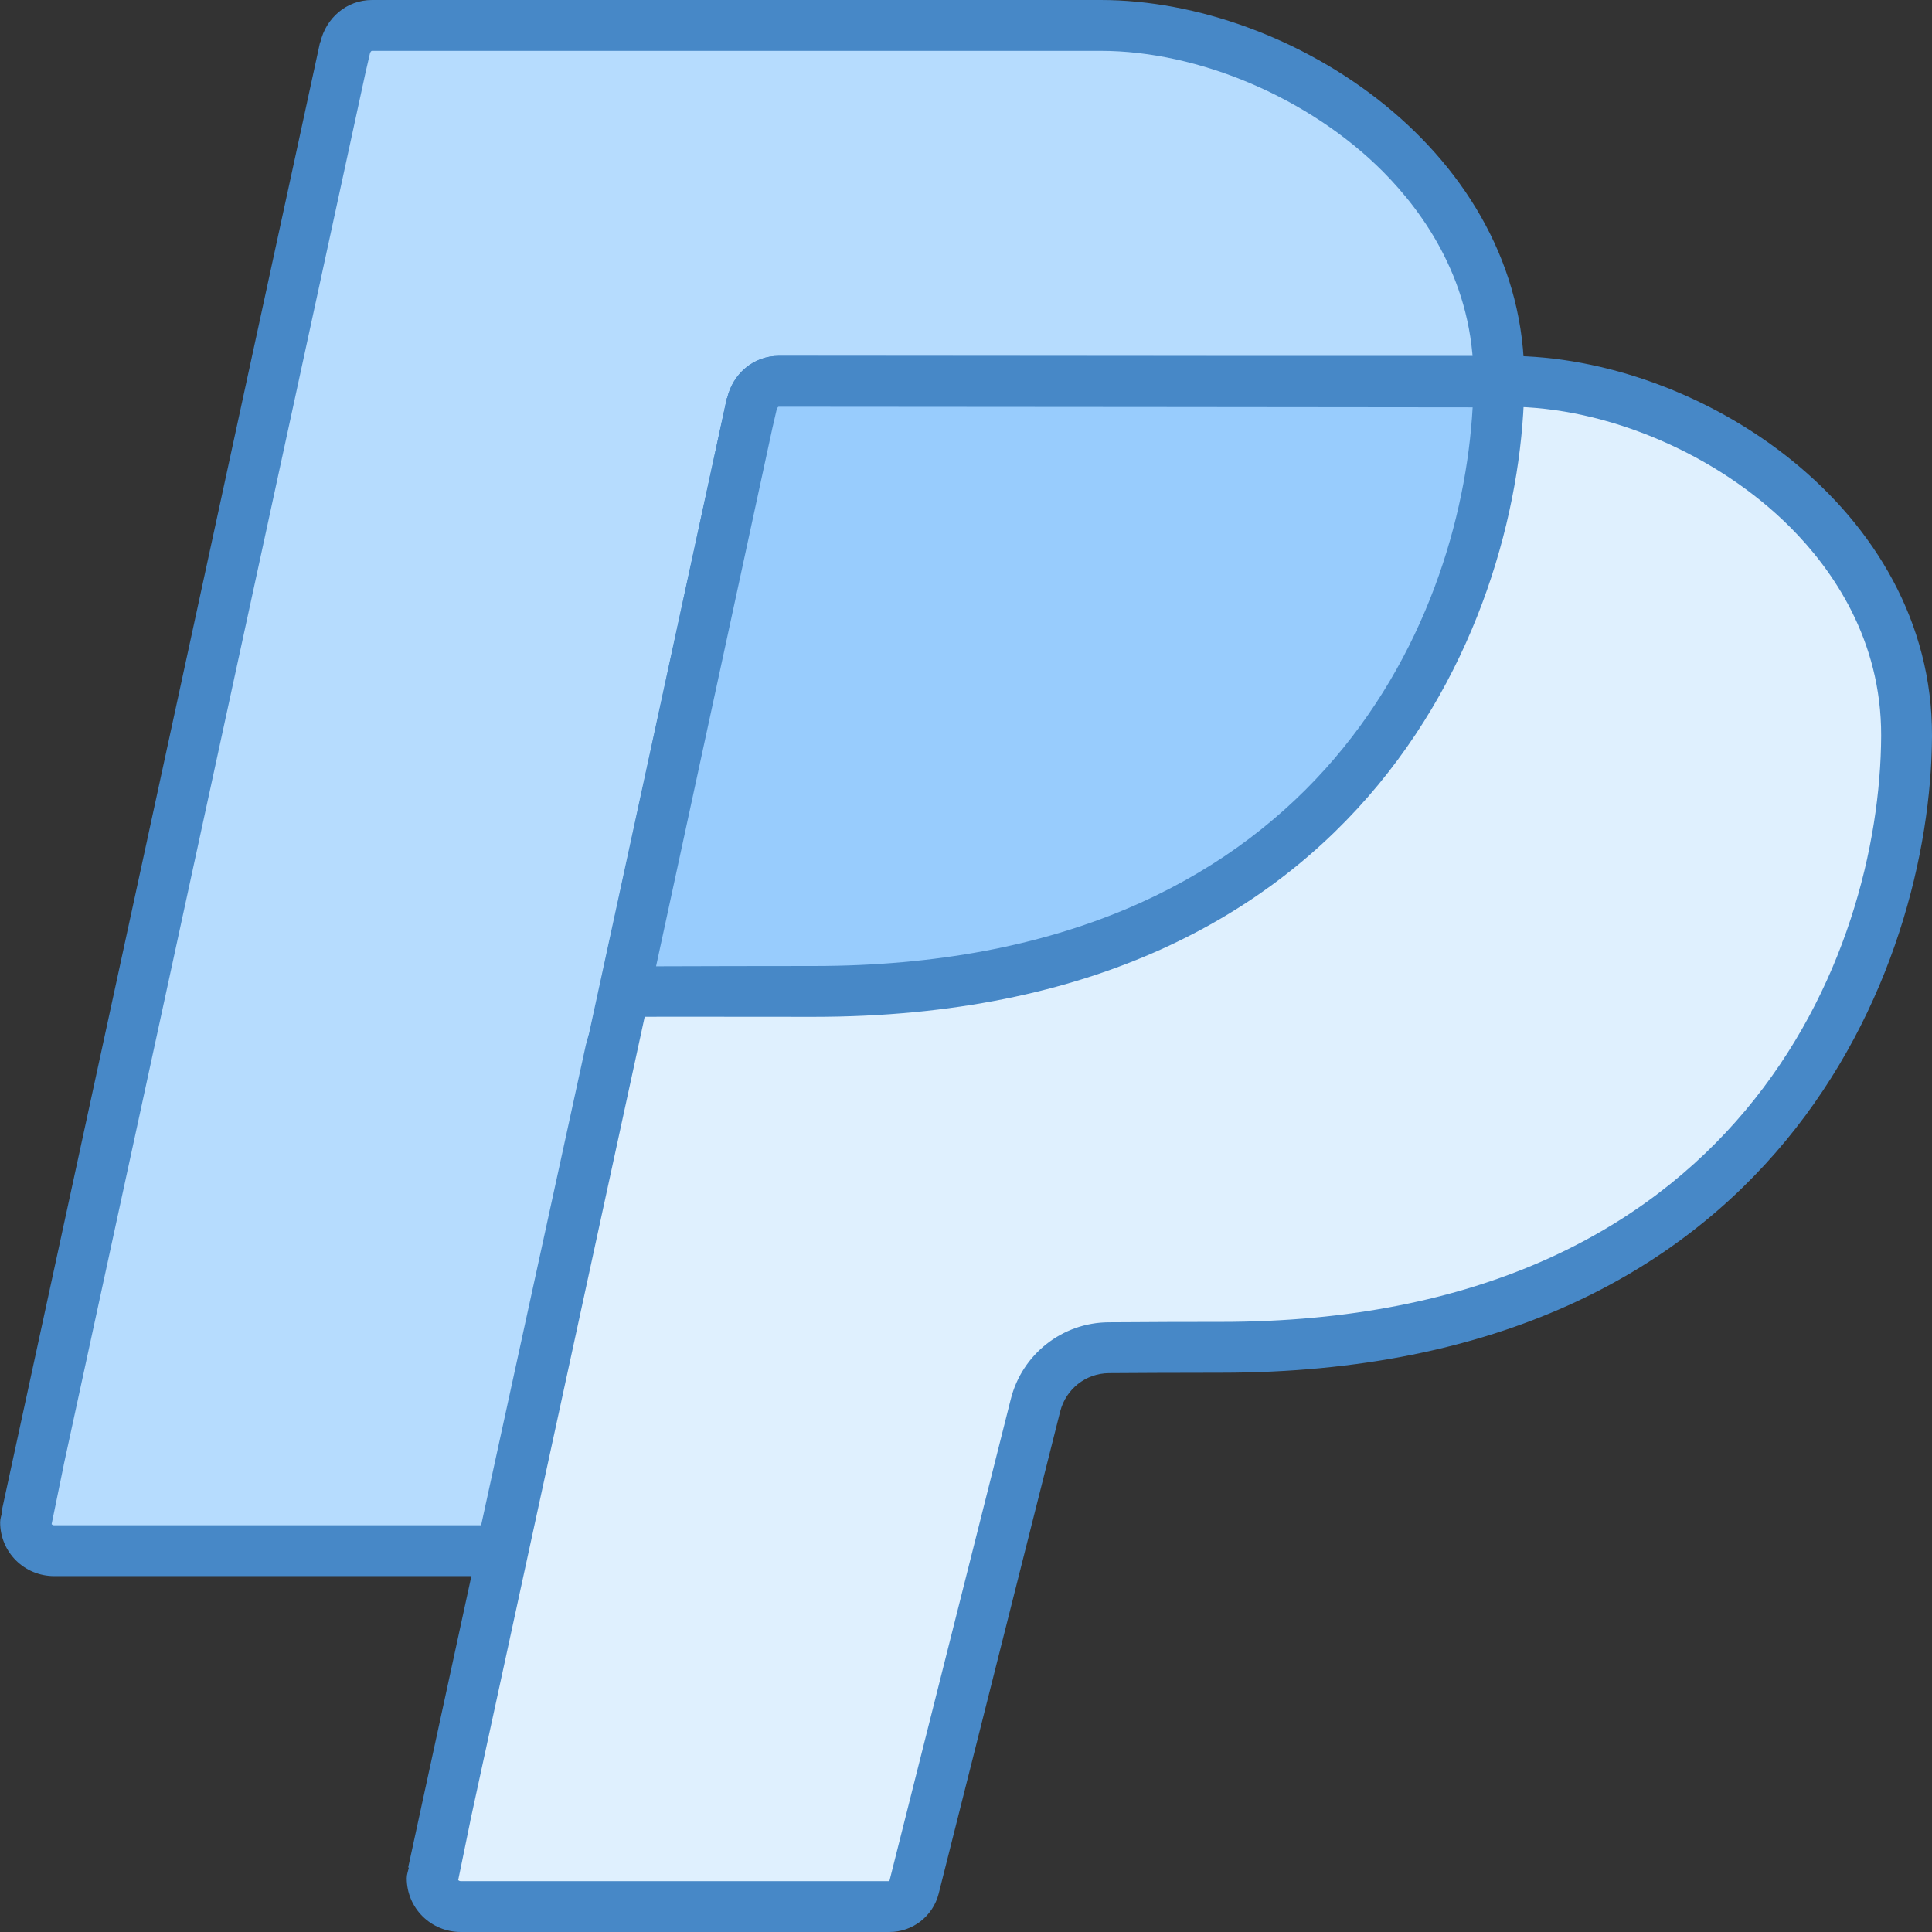 <svg width="38" height="38" viewBox="0 0 38 38" fill="none" xmlns="http://www.w3.org/2000/svg">
<rect x="0" y="0" width="38" height="38" fill="#333333" stroke="none"/>
<path d="M1.066 30.5C0.75 30.5 0.503 30.254 0.503 29.94L0.532 29.844L0.658 29.292L0.637 29.29L6.735 1.162L6.788 0.943C6.839 0.723 7.022 0.5 7.316 0.5H21.648C23.742 0.5 26.004 1.466 27.553 3.021C28.437 3.909 29.49 5.402 29.481 7.475C29.463 11.941 26.604 19.5 16 19.5C14.961 19.5 13.347 19.509 13.347 19.509C12.692 19.512 12.195 19.936 12.016 20.643L9.866 30.5H1.066Z" fill="#B6DCFE"/>
<path d="M21.649 1C23.585 1 25.764 1.932 27.2 3.374C28.017 4.195 28.99 5.572 28.982 7.473C28.964 11.754 26.21 19 16 19C14.976 19 14.339 19.003 13.717 19.007L13.344 19.009C12.459 19.013 11.764 19.593 11.523 20.552L9.463 30H1.067C1.048 30 1.027 29.994 1.015 29.977C1.018 29.967 1.02 29.956 1.022 29.945L1.252 28.823H1.251L7.189 1.429L7.275 1.056C7.278 1.042 7.293 1 7.317 1H21.649ZM21.649 0H7.317C6.813 0 6.41 0.358 6.301 0.831L6.296 0.828L0.031 29.732L0.045 29.733C0.03 29.801 0.003 29.867 0.003 29.94C0.003 30.532 0.479 31 1.067 31H10.269L12.502 20.764C12.613 20.321 12.894 20.011 13.351 20.008C14.105 20.005 14.774 20 16 20C27 20 29.963 12 29.981 7.477C30 3 25.411 0 21.649 0Z" fill="#4788C7"/>
<path d="M9.064 37.5C8.748 37.5 8.5 37.254 8.5 36.94L8.529 36.844L8.655 36.292L8.634 36.29L14.732 8.18L14.79 7.943C14.841 7.723 15.024 7.5 15.319 7.5H29.661C31.758 7.5 34.022 8.467 35.572 10.023C36.457 10.911 37.509 12.403 37.5 14.475C37.481 18.941 34.619 26.5 24.009 26.5C23.128 26.5 21.809 26.509 21.809 26.509C21.127 26.512 20.535 26.978 20.367 27.643L17.979 37.122C17.922 37.344 17.723 37.5 17.494 37.5H9.064Z" fill="#DFF0FE"/>
<path d="M29.661 8C31.6 8 33.781 8.933 35.218 10.376C36.035 11.196 37.007 12.573 37 14.473C36.982 18.754 34.226 26 24.008 26C23.133 26 22.771 26.002 22.362 26.005L21.806 26.008C20.896 26.013 20.104 26.634 19.881 27.519L17.493 37H9.065C9.046 37 9.025 36.994 9.012 36.977C9.015 36.967 9.017 36.956 9.019 36.946L9.249 35.824H9.248L15.189 8.432L15.276 8.057C15.28 8.042 15.295 8 15.319 8H29.661ZM29.661 7H15.319C14.814 7 14.412 7.358 14.302 7.831L14.297 7.829L8.028 36.732L8.042 36.733C8.027 36.802 8 36.867 8 36.941C8 37.532 8.476 38 9.065 38H17.493C17.951 38 18.351 37.689 18.463 37.244L20.852 27.764C20.964 27.321 21.356 27.011 21.812 27.008C22.567 27.005 22.781 27 24.008 27C35.016 27 37.981 19 38 14.477C38.018 10 33.426 7 29.661 7Z" fill="#4788C7"/>
<path d="M14.734 8.173L14.79 7.944C14.841 7.723 15.024 7.5 15.319 7.5C19.682 7.503 27.501 7.509 29.481 7.513C29.446 11.985 26.572 19.5 16 19.5C14.773 19.5 12.305 19.509 12.283 19.51L14.734 8.173Z" fill="#98CCFD"/>
<path d="M15.319 8C19.368 8.003 26.418 8.008 28.965 8.012C28.726 12.334 25.792 19 16 19C15.02 19 13.758 19.003 12.904 19.006L15.194 8.41L15.276 8.056C15.28 8.042 15.295 8 15.319 8ZM15.319 7C14.814 7 14.412 7.358 14.302 7.831L14.297 7.829L11.501 20.765C11.612 20.322 11.893 20.003 12.35 20C13.105 19.996 14.774 20 16 20C27 20 29.963 12 29.982 7.477C29.983 7.32 29.965 7.168 29.954 7.015C29.856 7.01 15.319 7 15.319 7Z" fill="#4788C7"/>
</svg>
